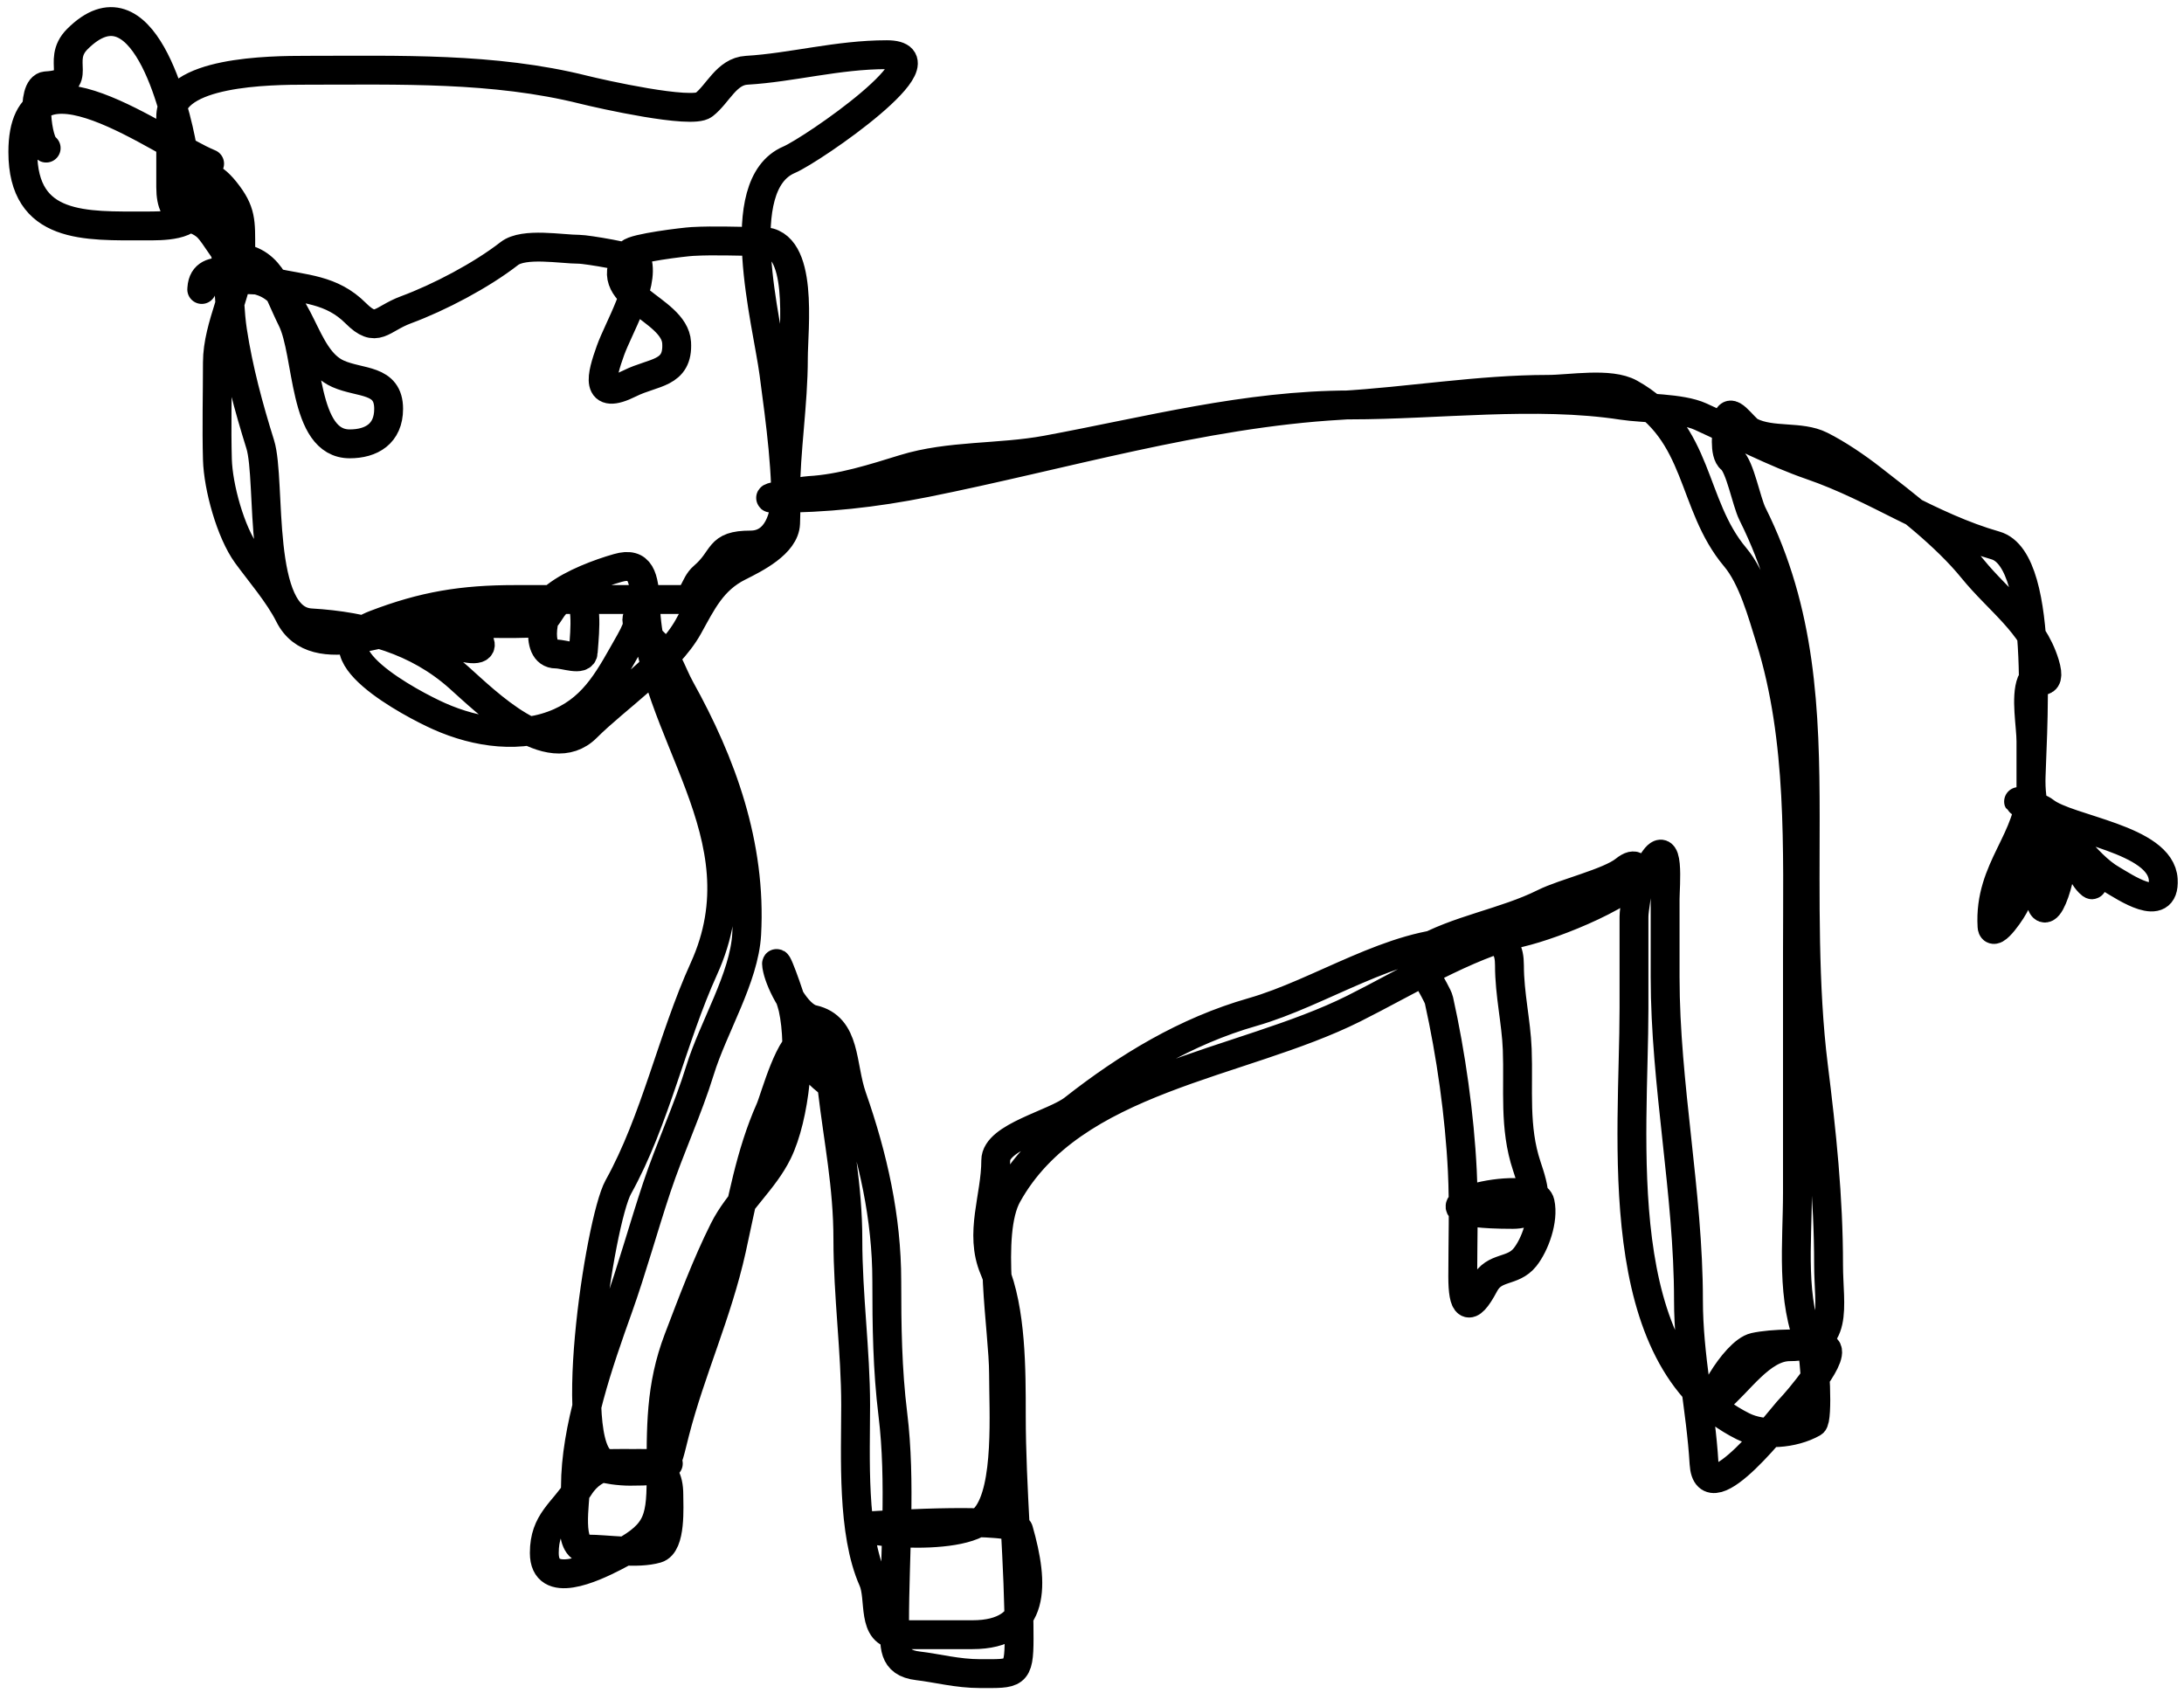 <svg width="227" height="176" viewBox="0 0 227 176" fill="none" xmlns="http://www.w3.org/2000/svg">
<path d="M21.788 17.011C16.743 14.961 2.372 3.812 2.372 15.797C2.372 23.867 8.9 23.483 15.136 23.483C16.739 23.483 20.17 23.571 20.17 21.46C20.17 20.347 20.881 19.985 21.608 19.258C21.895 18.971 21.768 21.507 22.192 22.269C24.023 25.565 23.607 30.747 24.17 34.404C24.791 38.443 25.837 42.31 27.046 46.179C28.237 49.99 26.577 64.404 32.304 64.741C38.004 65.076 43.331 66.543 47.675 70.404C50.503 72.918 57.084 79.513 60.979 75.618C64.04 72.556 69.421 68.961 71.54 65.146C72.968 62.577 74.022 60.287 76.799 58.898C78.494 58.051 81.572 56.517 81.653 54.404C81.856 49.126 81.127 44.033 80.439 38.809C79.742 33.505 75.846 19.249 82.012 16.606C84.458 15.558 98.782 5.685 92.17 5.685C87.048 5.685 82.324 7.025 77.608 7.303C75.505 7.427 74.639 9.747 73.158 10.898C71.887 11.887 62.466 9.776 60.664 9.325C51.329 6.992 41.481 7.303 31.9 7.303C27.959 7.303 17.743 7.401 17.743 12.157C17.743 14.584 17.743 17.011 17.743 19.438C17.743 23.22 19.952 22.007 21.608 23.662C22.321 24.375 23.67 26.719 23.9 26.719C28.11 26.719 28.688 29.912 30.327 33.191C32.112 36.762 31.437 46.134 36.349 46.134C38.586 46.134 40.394 45.096 40.394 42.494C40.394 39.349 37.459 39.886 35.136 38.853C31.358 37.174 31.394 30.446 27.001 29.191C25.465 28.752 21.164 26.994 20.979 29.955C20.942 30.545 20.943 29.146 22.192 29.146C24.17 29.146 26.322 28.895 28.259 29.325C31.687 30.087 34.457 30.04 36.979 32.561C39.156 34.739 39.598 33.163 42.192 32.202C45.655 30.919 50.018 28.627 52.934 26.359C54.453 25.177 58.345 25.91 60.215 25.91C60.938 25.91 66.121 26.763 66.237 27.168C66.958 29.692 64.271 34.129 63.451 36.426C62.508 39.065 61.779 41.689 65.473 39.842C67.921 38.618 70.52 38.907 70.327 35.617C70.111 31.947 61.923 30.751 65.473 26.314C65.904 25.775 71.098 25.148 71.945 25.101C74.355 24.967 76.812 25.101 79.226 25.101C83.602 25.101 82.462 34.169 82.462 37.236C82.462 41.997 81.653 46.861 81.653 51.393C81.653 53.594 80.842 56.651 78.012 56.651C74.522 56.651 75.375 57.994 73.114 59.932C72.055 60.839 72.295 62.314 70.731 62.314C69.458 62.314 68.185 62.314 66.911 62.314C62.447 62.314 57.982 62.314 53.518 62.314C48.072 62.314 44.029 62.97 38.956 64.921C32.092 67.561 42.879 73.216 45.653 74.449C49.567 76.189 54.182 76.861 58.192 75.078C61.953 73.407 63.445 70.268 65.473 66.719C67.734 62.763 64.622 64.061 67.496 66.359C69.25 67.763 69.736 69.825 70.731 71.618C74.978 79.262 78.125 87.786 77.608 97.101C77.356 101.64 74.134 106.773 72.754 111.258C71.502 115.326 69.625 119.343 68.26 123.438C66.9 127.517 65.694 131.916 64.26 135.932C62.234 141.604 59.81 148.506 59.81 154.539C59.81 156.109 58.894 161.011 61.024 161.011C63.185 161.011 66.186 161.558 68.26 160.966C69.778 160.532 69.518 156.573 69.518 155.348C69.518 151.821 67.028 152.112 64.035 152.112C60.074 152.112 63.258 152.921 65.473 152.921C69.502 152.921 69.168 152.685 70.147 148.876C71.804 142.433 74.556 136.521 76.035 129.865C77.118 124.992 77.968 119.954 80.035 115.303C80.546 114.154 82.147 107.977 83.9 107.977C84.136 107.977 84.833 110.861 84.934 111.213C85.181 112.08 86.39 112.291 86.507 113.281C87.127 118.557 88.125 123.273 88.125 128.831C88.125 134.623 88.934 140.467 88.934 146.045C88.934 151.431 88.527 159.287 90.731 164.247C91.577 166.149 90.533 169.91 93.383 169.91C95.945 169.91 98.507 169.91 101.069 169.91C107.758 169.91 107.474 164.622 105.878 159.034C105.489 157.675 92.493 158.47 90.552 158.584C86.56 158.819 100.009 160.718 102.507 157.595C104.843 154.675 104.305 146.657 104.305 142.809C104.305 138.216 102.452 128.265 104.709 124.202C111.487 112.002 128.968 110.702 140.709 104.831C146.067 102.152 152.389 98.255 158.057 96.921C161.54 96.102 169.838 92.867 171.631 89.82C173.612 86.452 173.069 92.156 173.069 93.46C173.069 96.157 173.069 98.854 173.069 101.55C173.069 112.713 175.496 123.999 175.496 135.123C175.496 141.046 176.779 146.417 177.114 152.112C177.435 157.581 185.327 147.135 186.013 146.449C186.701 145.761 191.255 140.493 189.608 140.022C187.873 139.527 184.135 139.631 182.372 140.022C180.21 140.503 176.822 146.844 178.552 145.46C180.718 143.728 183.068 139.977 186.013 139.977C191.292 139.977 190.058 135.812 190.058 131.483C190.058 124.442 189.346 117.7 188.485 110.809C187.454 102.564 187.631 93.237 187.631 84.966C187.631 73.813 187.217 63.554 182.147 53.415C181.513 52.147 180.855 48.48 179.945 47.752C179.133 47.102 179.504 44.811 179.541 43.887C179.621 41.88 181.189 44.486 181.968 44.876C184.184 45.984 187.118 45.249 189.249 46.314C191.005 47.192 192.952 48.52 194.507 49.73C197.977 52.429 202.202 55.65 205.024 59.123C207.756 62.486 211.248 64.8 212.53 68.966C213.405 71.812 211.401 70.236 211.136 70.898C210.509 72.466 211.091 75.452 211.091 77.056C211.091 80.921 211.091 84.786 211.091 88.651C211.091 89.596 211.091 92.449 211.091 89.775C211.091 86.719 211.091 77.55 211.091 80.606C211.091 83.849 211.454 85.398 214.148 87.393C215.567 88.444 218.408 93.001 217.159 91.752C216.173 90.766 215.943 89.087 214.956 88.022C213.412 86.354 212.178 84.277 209.968 83.393C209.123 83.055 211.819 83.768 212.53 84.337C214.926 86.254 224.608 87.184 224.844 91.438C225.048 95.115 220.738 92.122 219.541 91.438C216.619 89.768 214.743 85.987 211.541 84.157C208.548 82.447 214.327 87.302 214.327 88.606C214.327 91.957 211.9 98.324 211.9 91.033C211.9 88.131 211.314 82.583 211.091 88.382C211.019 90.252 209.983 92.081 209.473 93.865C209.318 94.407 207.125 97.621 207.046 96.292C206.687 90.19 211.091 87.34 211.091 81.73C211.091 77.434 212.815 58.242 207.406 56.696C200.554 54.738 195.004 50.707 188.26 48.382C184.435 47.063 180.452 44.984 176.754 43.303C174.693 42.366 170.895 42.484 168.619 42.134C159.655 40.755 149.341 42.089 140.35 42.089C129.522 42.089 119.303 44.818 108.799 46.764C103.874 47.676 98.706 47.283 93.968 48.741C90.781 49.721 87.461 50.8 84.08 50.988C83.383 51.027 78.909 51.797 80.394 51.797C85.848 51.797 90.838 51.255 96.215 50.179C110.387 47.345 124.836 42.962 139.316 42.134C146.463 41.726 153.729 40.471 160.889 40.471C163.211 40.471 167.332 39.711 169.428 40.876C176.745 44.941 175.71 52.4 180.35 57.91C182.165 60.065 183.152 63.723 183.99 66.404C187.263 76.878 186.822 88.271 186.822 99.123C186.822 107.408 186.822 115.693 186.822 123.977C186.822 129.216 186.094 135.103 188.26 139.977C188.658 140.874 188.997 147.574 188.44 147.887C186.386 149.042 183.273 149.304 181.159 148.247C167.088 141.212 169.833 118.278 169.833 104.786C169.833 101.625 169.833 98.464 169.833 95.303C169.833 93.627 171.342 88.451 168.844 90.449C167.237 91.734 162.565 92.824 160.484 93.865C156.411 95.901 151.402 96.627 147.541 98.899C146.726 99.377 149.353 103.03 149.563 103.977C150.803 109.555 151.71 115.935 151.99 121.685C152.168 125.342 152.035 129.034 152.035 132.696C152.035 135.75 152.649 136.591 154.282 133.505C155.322 131.541 157.211 132.293 158.507 130.674C159.536 129.387 160.475 126.789 160.08 125.011C159.423 122.053 143.686 126.224 157.249 126.224C160.355 126.224 159.441 123.454 158.687 121.191C157.345 117.167 157.858 113.223 157.698 109.056C157.588 106.191 156.889 103.348 156.889 100.337C156.889 97.054 154.818 97.91 152.035 97.91C144.746 97.91 137.243 103.176 130.192 105.191C123.242 107.176 117.153 110.883 111.585 115.258C109.592 116.824 103.496 118.139 103.496 120.606C103.496 124.441 101.748 128.165 103.316 131.887C105.128 136.192 105.114 142.395 105.114 147.078C105.114 154.783 105.923 162.547 105.923 170.314C105.923 174.145 105.489 173.955 101.878 173.955C99.494 173.955 97.427 173.384 95.406 173.146C92.713 172.829 92.979 171.023 92.979 168.696C92.979 161.59 93.669 154.062 92.799 146.989C92.228 142.346 92.17 137.826 92.17 133.146C92.17 126.57 90.735 120.219 88.574 114.045C87.416 110.737 87.994 106.735 84.484 105.955C82.777 105.575 81.127 102.22 80.799 100.741C80.271 98.367 82.182 103.728 82.417 104.786C83.348 108.977 82.634 116.072 80.844 119.753C79.404 122.711 76.731 124.833 75.226 127.842C73.419 131.455 71.948 135.398 70.507 139.168C68.602 144.151 68.709 148.44 68.709 153.73C68.709 158.307 68.201 159.585 63.855 161.82C61.629 162.965 56.574 165.329 56.574 161.416C56.574 158.101 58.473 157.248 60.215 154.539C61.9 151.917 64.493 152.112 67.271 152.112C73.339 152.112 65.11 152.185 63.226 152.112C58.516 151.931 62.325 126.876 64.26 123.393C68.133 116.421 69.85 107.975 73.158 100.696C79.504 86.737 67.603 76.262 67.091 62.943C66.975 59.915 66.56 58.363 64.215 59.033C62.279 59.586 59.497 60.625 57.788 61.955C56.475 62.976 55.439 67.977 57.788 67.977C58.688 67.977 60.583 68.747 60.619 67.797C60.651 66.98 61.202 62.654 60.17 62.359C57.053 61.469 57.445 64.642 55.765 64.741C52.821 64.914 49.815 64.741 46.866 64.741C42.872 64.741 44.539 66.272 47.675 67.168C52.172 68.453 49.104 64.741 45.653 64.741C41.235 64.741 32.746 69.309 30.057 63.932C28.981 61.78 26.96 59.437 25.653 57.64C23.967 55.322 22.676 50.626 22.596 47.752C22.503 44.404 22.596 41.035 22.596 37.685C22.596 33.749 25.023 29.933 25.023 25.91C25.023 23.023 25.121 21.986 23.405 19.842C20.225 15.867 20.096 21.774 18.956 15.393C18.208 11.205 14.799 -2.697 8.035 4.067C5.7 6.401 8.97 8.675 4.799 8.921C3.176 9.016 3.839 14.913 4.799 15.393" stroke="black" stroke-width="3" stroke-linecap="round"/>
</svg>

